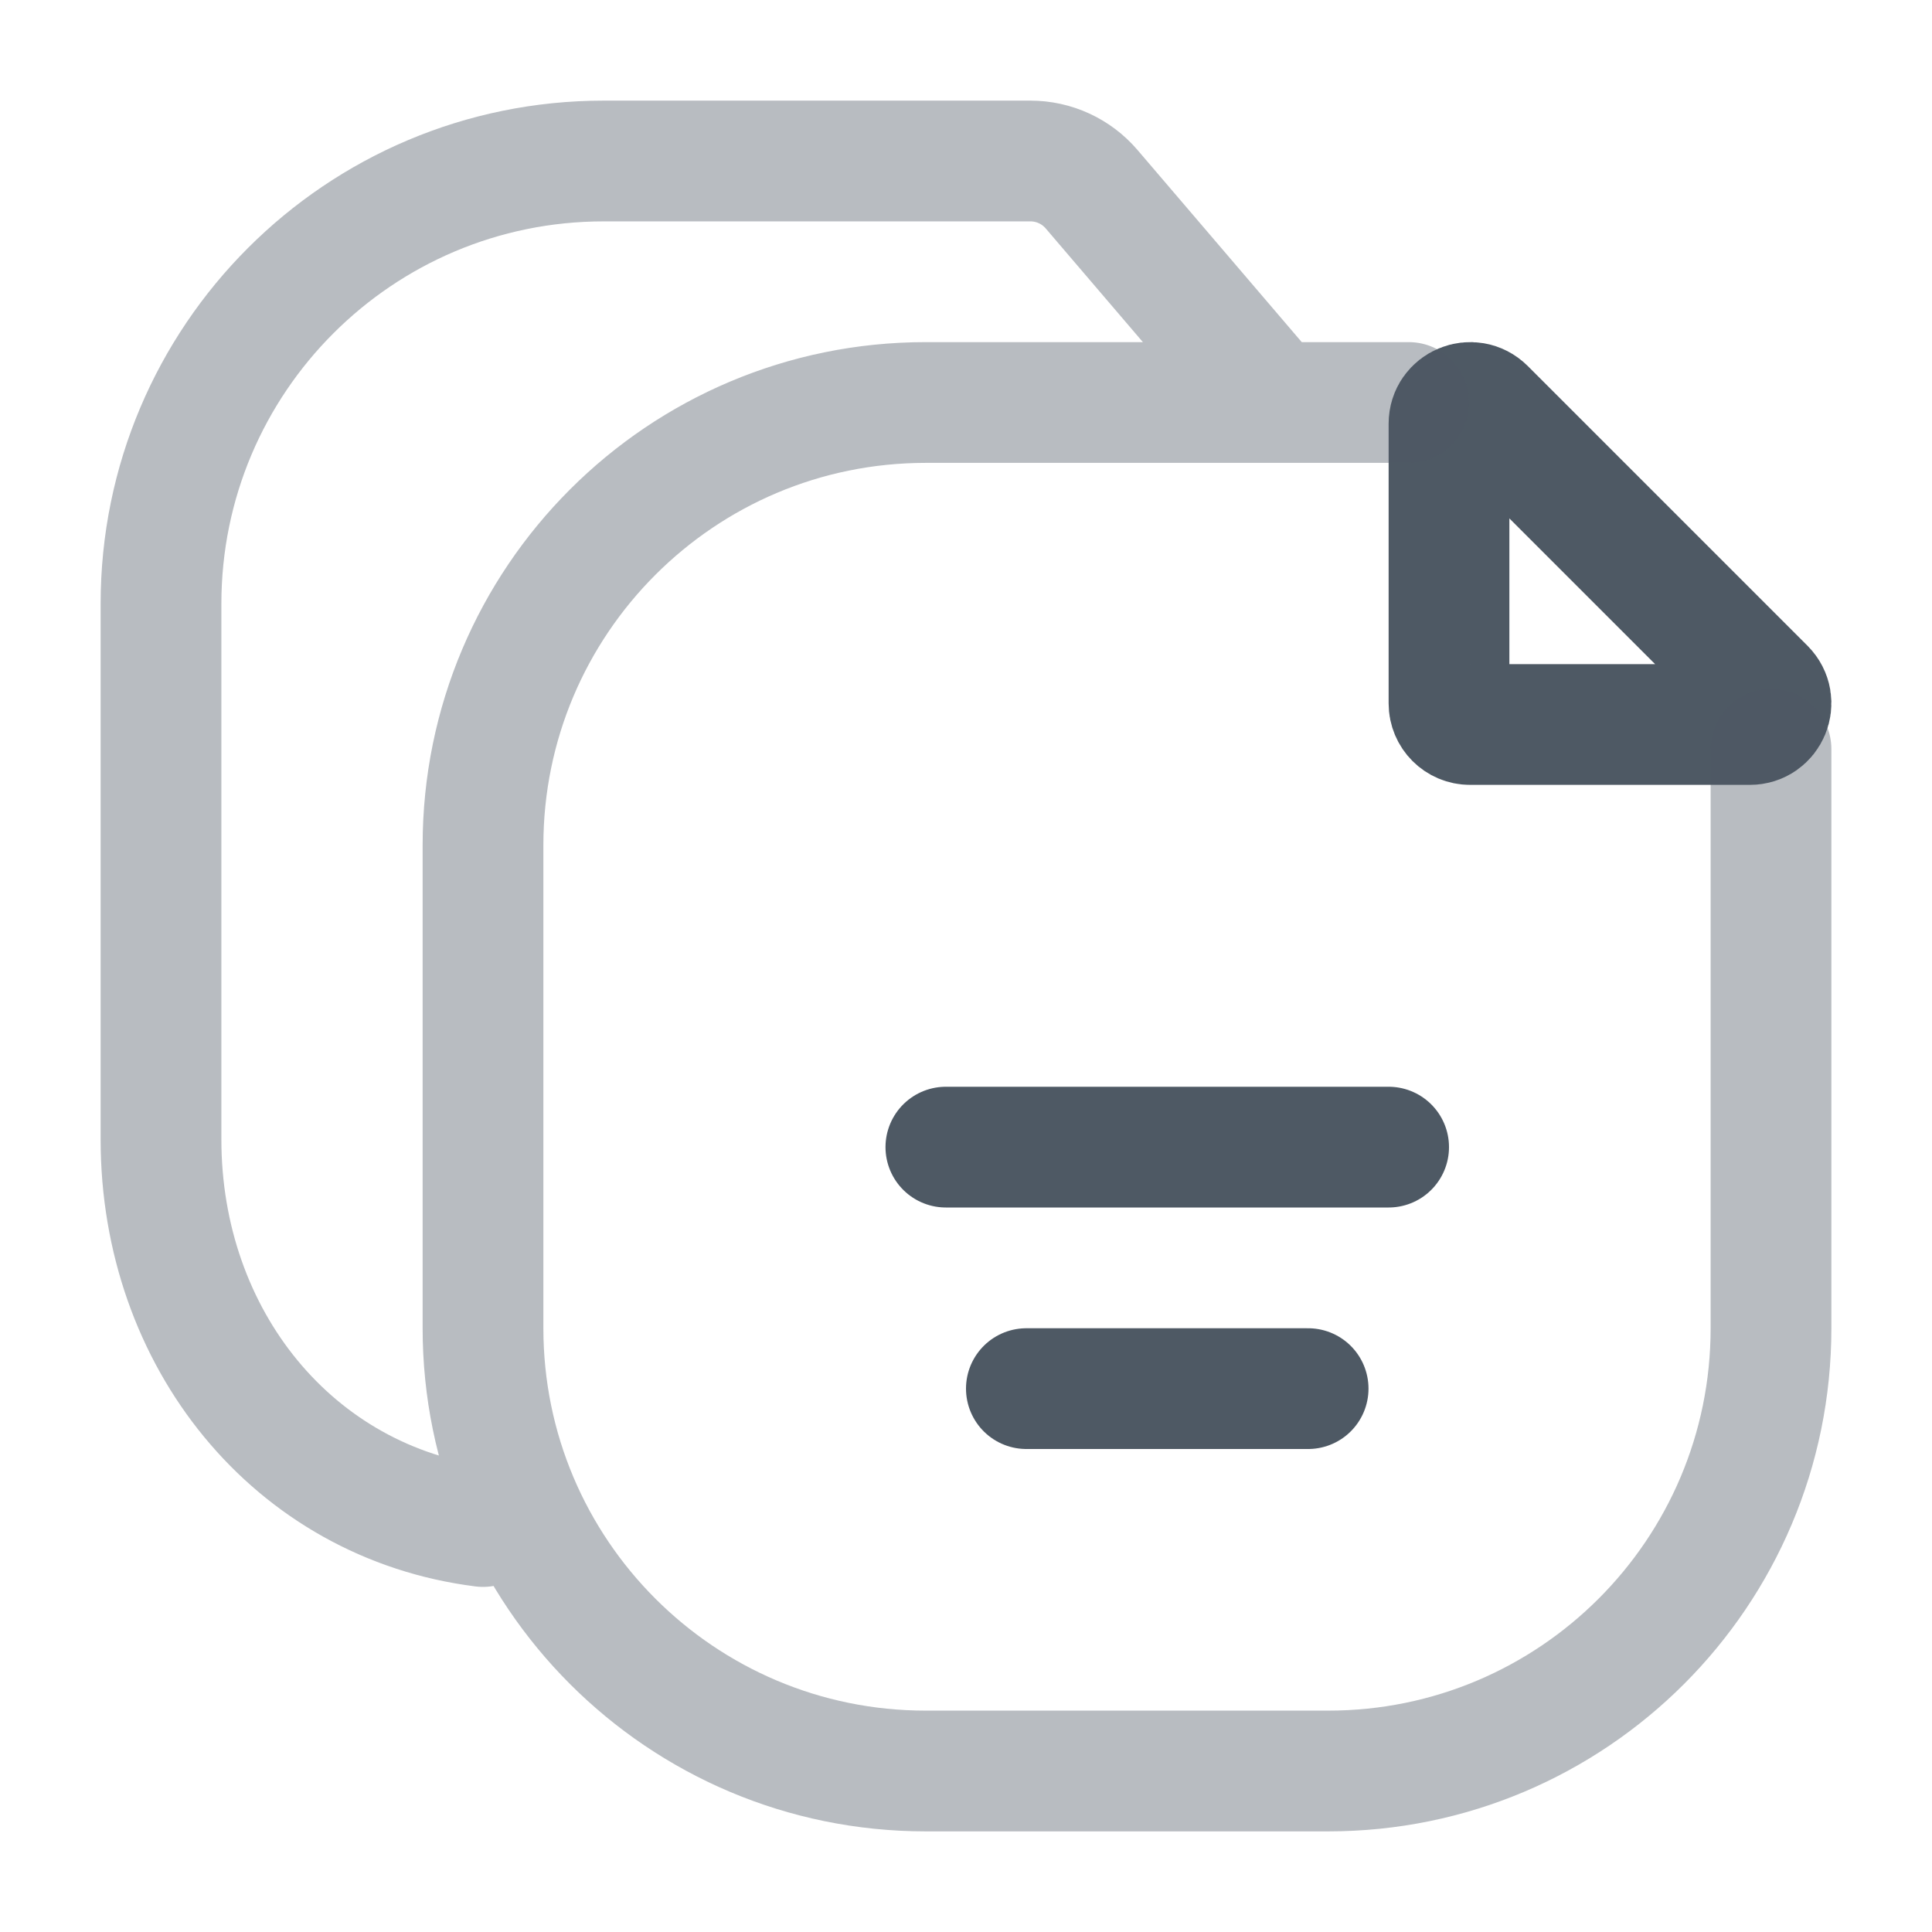 <svg width="24" height="24" viewBox="0 0 24 24" fill="none" xmlns="http://www.w3.org/2000/svg">
<path d="M18.448 5.077L21.923 8.552C22.088 8.718 21.971 9 21.737 9H18.262C18.117 9 18 8.883 18 8.738V5.263C18 5.029 18.282 4.912 18.448 5.077Z" stroke="#4E5964" stroke-width="1.5"/>
<path opacity="0.4" d="M15.609 4.747L13.56 2.35C13.37 2.128 13.093 2 12.8 2H7.5C4.462 2 2 4.462 2 7.5V14.154C2 16.626 3.641 18.666 6 18.963M22 9.306V16.5C22 19.538 19.538 22 16.5 22H11.5C8.462 22 6 19.538 6 16.5V10.5C6 7.462 8.462 5 11.5 5H17.5" stroke="#4E5964" stroke-width="1.5" stroke-linecap="round"/>
<line x1="12.75" y1="17.25" x2="16.25" y2="17.25" stroke="#4E5964" stroke-width="1.5" stroke-linecap="round"/>
<line x1="11.75" y1="14.25" x2="17.25" y2="14.25" stroke="#4E5964" stroke-width="1.5" stroke-linecap="round"/>
</svg>

